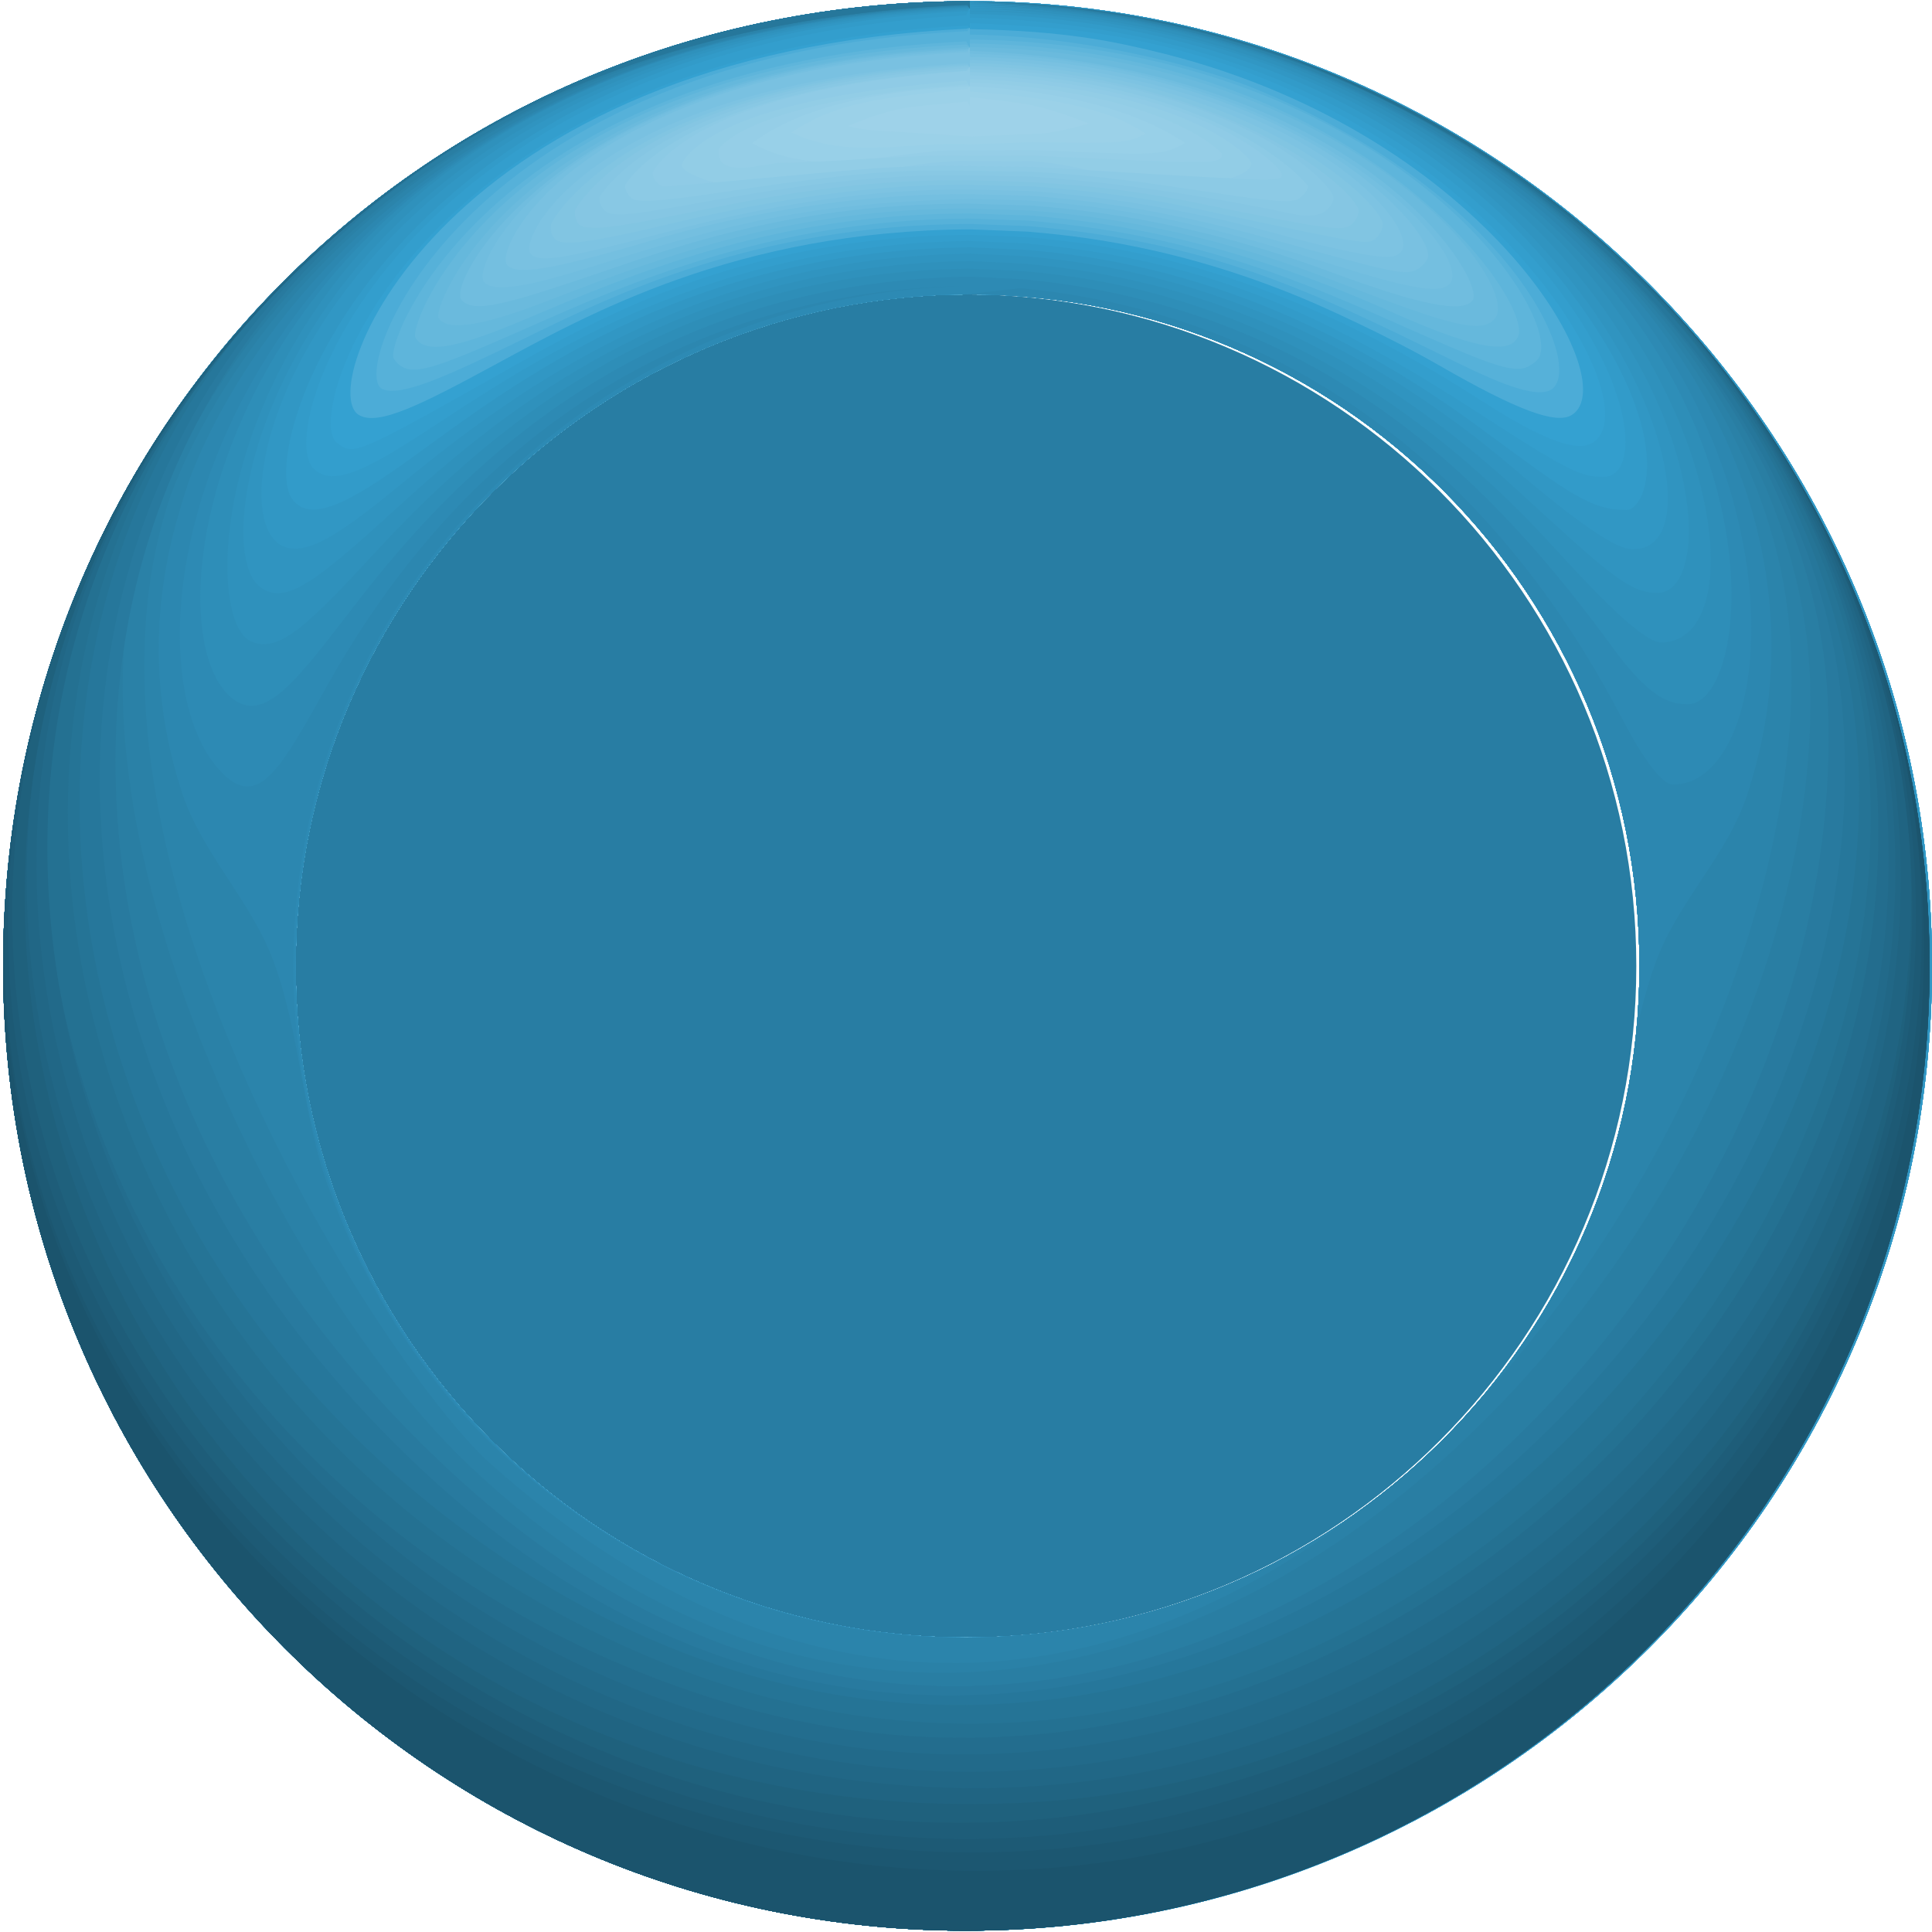 <?xml version="1.0" encoding="utf-8"?>
<!-- Generator: Adobe Illustrator 17.0.0, SVG Export Plug-In . SVG Version: 6.00 Build 0)  -->
<!DOCTYPE svg PUBLIC "-//W3C//DTD SVG 1.1//EN" "http://www.w3.org/Graphics/SVG/1.1/DTD/svg11.dtd">
<svg version="1.1" id="Layer_1" xmlns="http://www.w3.org/2000/svg" xmlns:xlink="http://www.w3.org/1999/xlink" x="0px" y="0px"
	 width="20px" height="20px" viewBox="0 0 98.85 98.727" enable-background="new 0 0 98.85 98.727" xml:space="preserve">
<g>
	<g>
		<g enable-background="new    ">
			<g>
				<path fill="#287DA3" d="M49.365,15c18.96-0.009,34.365,15.394,34.356,34.365C83.73,68.326,68.326,83.73,49.365,83.721
					C30.394,83.73,14.991,68.325,15,49.365C14.991,30.395,30.395,14.991,49.365,15z"/>
			</g>
			<g enable-background="new    ">
				<defs>
					<path id="SVGID_1_" enable-background="new    " d="M49.623,15c0-8.286,0-15,0-15c27,0,49.227,22.095,49.227,49.365
						c0,27.261-22.16,49.356-49.421,49.356c-27.27,0-49.268-22.095-49.268-49.356C0.161,22.095,21.623,0,49.623,0
						C49.623,0,49.623,6.714,49.623,15c-19-0.009-34.503,15.395-34.494,34.365c-0.009,18.96,15.33,34.365,34.301,34.356
						C68.39,83.73,83.892,68.326,83.882,49.365C83.891,30.394,68.623,14.991,49.623,15z"/>
				</defs>
				<clipPath id="SVGID_2_">
					<use xlink:href="#SVGID_1_"  overflow="visible"/>
				</clipPath>
				<g clip-path="url(#SVGID_2_)" enable-background="new    ">
					<path fill="#9ED2E9" d="M49.623,15.361c0,0,0-15.361,0-15.361c27,0,49.227,22.095,49.227,49.365
						c0,27.261-22.16,49.356-49.421,49.356c-27.27,0-49.268-22.095-49.268-49.356C0.161,22.095,21.623,0,49.623,0c0,0,0,6.714,0,15
						c-19-0.009-34.503,15.395-34.494,34.365c-0.009,18.96,15.33,34.365,34.301,34.356C68.39,83.73,83.892,68.326,83.882,49.365
						C83.891,30.394,68.623,14.991,49.623,15"/>
					<path fill="#9ED2E9" d="M49.494,5.394c-0.68,0.139-1.523,0.341-2.203,0.48c0.68,0.137,1.332,0.337,2.332,0.474
						c0,2.444,0,5.429,0,8.651c-19-0.009-34.503,15.395-34.494,34.365c-0.009,18.96,15.33,34.365,34.301,34.356
						C68.39,83.73,83.892,68.326,83.882,49.365C83.891,30.394,68.623,14.991,49.623,15c0-3.222,0-6.207,0-8.651
						c0-0.137,1.581-0.321,2.258-0.458l-2.258-0.463c0-3.316,0-5.428,0-5.428c27,0,49.227,22.095,49.227,49.365
						c0,27.261-22.16,49.356-49.421,49.356c-27.27,0-49.268-22.095-49.268-49.356C0.161,22.095,21.623,0,49.623,0
						c0,0,0,5.361,0,5.361"/>
					<path fill="#9BD1E8" d="M49.494,5.136c-3.536,0.334-3.471,0.222-6.12,1.244c1.192,0.304,1.249,0.192,6.249,0.539
						c0,2.332,0,5.105,0,8.08c-19-0.009-34.503,15.395-34.494,34.365c-0.009,18.96,15.33,34.365,34.301,34.356
						C68.39,83.73,83.892,68.326,83.882,49.365C83.891,30.394,68.623,14.991,49.623,15c0-2.975,0-5.748,0-8.08
						c1-0.038,2.233-0.089,3.246-0.128c0.853,0.008,2.031-0.322,2.86-0.526c-2.645-1.021-3.106-1.021-6.106-1.355
						c0-3.018,0-4.912,0-4.912c27,0,49.227,22.095,49.227,49.365c0,27.261-22.16,49.356-49.421,49.356
						c-27.27,0-49.268-22.095-49.268-49.356C0.161,22.095,21.623,0,49.623,0c0,0,0,5.361,0,5.361"/>
					<path fill="#98D0E8" d="M49.494,4.49c-4.66,0.456-6.723,0.728-9.01,2.225c2.95,1.426,6.139,0.419,9.139,0.614
						c0,2.244,0,4.868,0,7.671c-19-0.009-34.503,15.395-34.494,34.365c-0.009,18.96,15.33,34.365,34.301,34.356
						C68.39,83.73,83.892,68.326,83.882,49.365C83.891,30.394,68.623,14.991,49.623,15c0-2.803,0-5.427,0-7.671
						c1-0.035,2.221-0.082,3.228-0.117c4.68,0.067,4.745,0.067,5.772-0.434c-1.199-0.77-3-1.728-9-2.16c0-2.846,0-4.618,0-4.618
						c27,0,49.227,22.095,49.227,49.365c0,27.261-22.16,49.356-49.421,49.356c-27.27,0-49.268-22.095-49.268-49.356
						C0.161,22.095,21.623,0,49.623,0c0,0,0,4.361,0,4.361"/>
					<path fill="#95CEE7" d="M49.494,4.356c-7.373,0.35-9.909,2.138-11.02,2.902c3.631,1.998,7.149,0.241,11.149,0.376
						c0,2.176,0,4.689,0,7.366c-19-0.009-34.503,15.395-34.494,34.365c-0.009,18.96,15.33,34.365,34.301,34.356
						C68.39,83.73,83.892,68.326,83.882,49.365C83.891,30.394,68.623,14.991,49.623,15c0-2.677,0-5.19,0-7.366
						c1-0.006,2.246-0.014,3.264-0.019c6.523,0.283,6.587,0.283,7.744-0.361c-0.933-0.632-4.009-2.555-11.009-2.902
						c0-2.69,0-4.351,0-4.351c27,0,49.227,22.095,49.227,49.365c0,27.261-22.16,49.356-49.421,49.356
						c-27.27,0-49.268-22.095-49.268-49.356C0.161,22.095,21.623,0,49.623,0c0,0,0,4.361,0,4.361"/>
					<path fill="#92CDE6" d="M49.494,4.261C38.374,5.073,36.808,7.513,36.8,7.537c-0.078,0.236,0.007,0.621,0.207,0.769
						c0.709,0.521,2.165-0.035,3.045-0.044c3.156-0.034,6.571-0.458,9.571-0.354c0,2.112,0,4.527,0,7.092
						c-19-0.009-34.503,15.395-34.494,34.365c-0.009,18.96,15.33,34.365,34.301,34.356C68.39,83.73,83.892,68.326,83.882,49.365
						C83.891,30.394,68.623,14.991,49.623,15c0-2.566,0-4.981,0-7.093c1-0.002,2.236-0.004,3.249-0.006
						c9.58,0.453,9.645,0.453,9.637-0.11c0-0.031-2.886-3.199-12.886-3.63c0-2.578,0-4.162,0-4.162
						c27,0,49.227,22.095,49.227,49.365c0,27.261-22.16,49.356-49.421,49.356c-27.27,0-49.268-22.095-49.268-49.356
						C0.161,22.095,21.623,0,49.623,0c0,0,0,4.361,0,4.361"/>
					<path fill="#8FCBE6" d="M49.494,4.168l-0.065-0.096C35.916,5.013,34.887,8.324,34.886,8.357
						c-0.012,0.258,0.477,0.492,0.715,0.591c4.755,1.976,9.022-0.898,14.022-0.764c0,2.045,0,4.361,0,6.816
						c-19-0.009-34.503,15.395-34.494,34.365c-0.009,18.96,15.33,34.365,34.301,34.356C68.39,83.73,83.892,68.326,83.882,49.365
						C83.891,30.394,68.623,14.991,49.623,15c0-2.454,0-4.771,0-6.816c1,0.002,2.224,0.005,3.232,0.008
						c3.519,0.181,6.841,2.25,10.478,0.732c0.238-0.099,0.702-0.359,0.696-0.617C64.022,7.94,60.623,4.4,49.623,3.976
						c0-2.468,0-3.976,0-3.976c27,0,49.227,22.095,49.227,49.365c0,27.261-22.16,49.356-49.421,49.356
						c-27.27,0-49.268-22.095-49.268-49.356C0.161,22.095,21.623,0,49.623,0c0,0,0,4.361,0,4.361"/>
					<path fill="#8CCAE5" d="M49.494,3.577C35.366,4.515,33.395,8.732,33.393,8.772c-0.014,0.244,0.25,0.59,0.471,0.694
						c0.054,0.025,0.167,0.052,7.569-0.632c3.464-0.32,5.19-0.454,8.19-0.397c0,1.982,0,4.209,0,6.563
						c-19-0.009-34.503,15.395-34.494,34.365c-0.009,18.96,15.33,34.365,34.301,34.356C68.39,83.73,83.892,68.326,83.882,49.365
						C83.891,30.394,68.623,14.991,49.623,15c0-2.354,0-4.581,0-6.563c1,0.012,2.215,0.027,3.22,0.039
						C65.505,9.243,65.57,9.243,65.588,8.88c0.018-0.351-3.965-4.671-15.965-5.087c0-2.36,0-3.793,0-3.793
						c27,0,49.227,22.095,49.227,49.365c0,27.261-22.16,49.356-49.421,49.356c-27.27,0-49.268-22.095-49.268-49.356
						C0.161,22.095,21.623,0,49.623,0c0,0,0,3.361,0,3.361"/>
					<path fill="#88C8E4" d="M49.494,3.494L49.429,3.56C34.746,4.456,31.985,9.374,31.981,9.422
						c-0.019,0.235,0.182,0.573,0.385,0.692c0.431,0.254,2.285,0.003,5.155-0.426c7.353-1.099,9.101-1.05,12.101-1.011
						c0,1.921,0,4.064,0,6.323c-19-0.009-34.503,15.395-34.494,34.365c-0.009,18.96,15.33,34.365,34.301,34.356
						C68.39,83.73,83.892,68.326,83.882,49.365C83.891,30.394,68.623,14.991,49.623,15c0-2.259,0-4.402,0-6.323
						c1,0.014,2.203,0.033,3.202,0.047c3.223,0.204,4.671,0.39,8.563,0.97c2.881,0.429,4.587,0.689,5.017,0.436
						c0.203-0.12,0.533-0.441,0.514-0.675c-0.004-0.053-4.297-5.438-17.297-5.828c0-2.26,0-3.627,0-3.627
						c27,0,49.227,22.095,49.227,49.365c0,27.261-22.16,49.356-49.421,49.356c-27.27,0-49.268-22.095-49.268-49.356
						C0.161,22.095,21.623,0,49.623,0c0,0,0,3.361,0,3.361"/>
					<path fill="#85C6E3" d="M49.494,3.415l-0.065,0.027c-15.585,0.912-18.75,6.542-18.756,6.597
						c-0.027,0.232,0.119,0.584,0.315,0.713c0.481,0.316,1.453,0.166,5.54-0.569c7.498-1.348,11.095-1.288,13.095-1.264
						c0,1.858,0,3.916,0,6.081c-19-0.009-34.503,15.395-34.494,34.365c-0.009,18.96,15.33,34.365,34.301,34.356
						C68.39,83.73,83.892,68.326,83.882,49.365C83.891,30.394,68.623,14.991,49.623,15c0-2.165,0-4.222,0-6.081
						c1,0.017,2.19,0.039,3.184,0.055c5.741,0.378,11.34,1.499,12.417,1.72c0.762,0.156,1.91,0.491,2.56,0.064
						c0.195-0.128,0.471-0.474,0.444-0.706c-0.103-0.87-5.604-6.239-18.604-6.583c0-2.166,0-3.469,0-3.469
						c27,0,49.227,22.095,49.227,49.365c0,27.261-22.16,49.356-49.421,49.356c-27.27,0-49.268-22.095-49.268-49.356
						C0.161,22.095,21.623,0,49.623,0c0,0,0,3.361,0,3.361"/>
					<path fill="#81C5E2" d="M49.494,3.338C32.778,4.277,29.43,10.64,29.421,10.704c-0.036,0.233,0.042,0.595,0.231,0.736
						c0.509,0.379,2.402,0.019,5.634-0.631c3.23-0.649,8.337-1.738,14.337-1.645c0,1.794,0,3.766,0,5.836
						c-19-0.009-34.503,15.395-34.494,34.365c-0.009,18.96,15.33,34.365,34.301,34.356C68.39,83.73,83.892,68.326,83.882,49.365
						C83.891,30.394,68.623,14.991,49.623,15c0-2.07,0-4.042,0-5.836c0-0.001-0.002-0.002,0.052-0.003
						c2.842,0.067,6.67,0.16,11.526,1.153c6.88,1.407,7.479,1.459,7.934,1.119c0.189-0.141,0.411-0.508,0.376-0.742
						c-0.154-1.026-6.889-7.041-19.889-7.377c0-2.073,0-3.314,0-3.314c27,0,49.227,22.095,49.227,49.365
						c0,27.261-22.16,49.356-49.421,49.356c-27.27,0-49.268-22.095-49.268-49.356C0.161,22.095,21.623,0,49.623,0
						c0,0,0,3.361,0,3.361"/>
					<path fill="#7DC3E2" d="M49.494,3.262c-17.678,0.953-21.292,8.071-21.303,8.142c-0.037,0.237,0.005,0.591,0.189,0.745
						c0.303,0.255,0.702,0.483,5.635-0.697c7.791-1.864,12.608-2.083,15.608-2.054c0,1.731,0,3.622,0,5.602
						c-19-0.009-34.503,15.395-34.494,34.365c-0.009,18.96,15.33,34.365,34.301,34.356C68.39,83.73,83.892,68.326,83.882,49.365
						C83.891,30.394,68.623,14.991,49.623,15c0-1.981,0-3.871,0-5.602c1,0.022,2.164,0.052,3.147,0.074
						c1.292,0.093,4.659,0.339,8.346,1.124c8.878,1.891,8.845,1.891,9.291,1.528c0.186-0.152,0.371-0.533,0.334-0.77
						c-0.179-1.149-7.118-7.87-21.118-8.191c0-1.982,0-3.163,0-3.163c27,0,49.227,22.095,49.227,49.365
						c0,27.261-22.16,49.356-49.421,49.356c-27.27,0-49.268-22.095-49.268-49.356C0.161,22.095,21.623,0,49.623,0
						c0,0,0,3.361,0,3.361"/>
					<path fill="#79C1E1" d="M49.494,3.183C30.361,4.19,26.401,12.224,27.17,12.944c0.424,0.396,1.262,0.363,6.989-1.146
						c5.468-1.441,10.464-2.199,15.464-2.164c0,1.666,0,3.475,0,5.366c-19-0.009-34.503,15.395-34.494,34.365
						c-0.009,18.96,15.33,34.365,34.301,34.356C68.39,83.73,83.892,68.326,83.882,49.365C83.891,30.394,68.623,14.991,49.623,15
						c0-1.891,0-3.7,0-5.366c1,0.024,2.151,0.055,3.128,0.079c5.918,0.435,10.696,1.671,12.04,2.04
						c6.237,1.712,6.567,1.373,6.858,1.102c1.278-1.195-5.44-9.11-21.317-9.832c-0.246-0.011-0.708-0.012-0.708-0.017
						c0-1.887,0-3.005,0-3.005c27,0,49.227,22.095,49.227,49.365c0,27.261-22.16,49.356-49.421,49.356
						c-27.27,0-49.268-22.095-49.268-49.356C0.161,22.095,21.623,0,49.623,0c0,0,0,3.361,0,3.361"/>
					<path fill="#74BFE0" d="M49.494,2.604c-19.822,0.998-24.301,10.098-23.54,10.9c0.486,0.512,2.146,0.288,7.373-1.261
						c3.119-0.925,9.296-2.41,16.296-2.372c0,1.6,0,3.327,0,5.129c-19-0.009-34.503,15.395-34.494,34.365
						c-0.009,18.96,15.33,34.365,34.301,34.356C68.39,83.73,83.892,68.326,83.882,49.365C83.891,30.394,68.623,14.991,49.623,15
						c0-1.801,0-3.529,0-5.129c1,0.025,2.138,0.059,3.109,0.085c2.547,0.192,6.496,0.62,11.929,2.114
						c6.606,1.817,7.264,2.007,7.874,1.636c0.199-0.121,0.519-0.419,0.536-0.651c0.119-1.648-7.448-9.908-23.448-10.207
						c0-1.792,0-2.848,0-2.848c27,0,49.227,22.095,49.227,49.365c0,27.261-22.16,49.356-49.421,49.356
						c-27.27,0-49.268-22.095-49.268-49.356C0.161,22.095,21.623,0,49.623,0c0,0,0,2.361,0,2.361"/>
					<path fill="#70BDDF" d="M49.494,2.528C29.037,3.512,24.013,13.47,24.76,14.359c0.547,0.652,2.745,0.096,5.887-0.89
						c7.14-2.241,10.976-3.134,18.976-3.356c0,1.532,0,3.176,0,4.888c-19-0.009-34.503,15.395-34.494,34.365
						c-0.009,18.96,15.33,34.365,34.301,34.356C68.39,83.73,83.892,68.326,83.882,49.365C83.891,30.394,68.623,14.991,49.623,15
						c0-1.711,0-3.356,0-4.888c1,0.027,2.119,0.062,3.082,0.089c6.343,0.487,9.805,1.512,15.493,3.28
						c4.17,1.296,5.533,1.503,5.989,0.96c1.295-1.542-7.565-11.465-24.565-11.747c0-1.698,0-2.694,0-2.694
						c27,0,49.227,22.095,49.227,49.365c0,27.261-22.16,49.356-49.421,49.356c-27.27,0-49.268-22.095-49.268-49.356
						C0.161,22.095,21.623,0,49.623,0c0,0,0,2.361,0,2.361"/>
					<path fill="#6ABADD" d="M49.494,2.45c-20.579,0.81-26.602,11.84-25.9,12.802c0.581,0.795,2.491,0.202,7.339-1.444
						c3.594-1.22,9.69-3.469,18.69-3.448c0,1.461,0,3.021,0,4.641c-19-0.009-34.503,15.395-34.494,34.365
						c-0.009,18.96,15.33,34.365,34.301,34.356C68.39,83.73,83.892,68.326,83.882,49.365C83.891,30.394,68.623,14.991,49.623,15
						c0-1.62,0-3.179,0-4.641c1,0.028,2.11,0.066,3.069,0.094c2.176,0.171,7.89,0.625,15.324,3.377
						c4.705,1.742,6.832,2.153,7.337,1.466c0.706-0.962-5.73-11.946-25.73-12.757c0-1.603,0-2.539,0-2.539
						c27,0,49.227,22.095,49.227,49.365c0,27.261-22.16,49.356-49.421,49.356c-27.27,0-49.268-22.095-49.268-49.356
						C0.161,22.095,21.623,0,49.623,0c0,0,0,2.361,0,2.361"/>
					<path fill="#65B8DC" d="M49.494,2.355c-22.448,1.037-27.44,13.222-27.055,13.854c0.611,1.005,4.033-0.28,5.82-0.969
						c6.085-2.347,12.365-4.639,21.365-4.631c0,1.389,0,2.863,0,4.391c-19-0.009-34.503,15.395-34.494,34.365
						c-0.009,18.96,15.33,34.365,34.301,34.356C68.39,83.73,83.892,68.326,83.882,49.365C83.891,30.394,68.623,14.991,49.623,15
						c0-1.528,0-3.002,0-4.391c1,0.029,2.096,0.069,3.049,0.098c2.163,0.173,7.843,0.634,15.177,3.443
						c5.882,2.253,7.961,3.012,8.66,2.055c1.378-1.886-7.886-13.582-26.886-13.856c0-1.487,0-2.348,0-2.348
						c27,0,49.227,22.095,49.227,49.365c0,27.261-22.16,49.356-49.421,49.356c-27.27,0-49.268-22.095-49.268-49.356
						C0.161,22.095,21.623,0,49.623,0c0,0,0,2.361,0,2.361"/>
					<path fill="#5EB5DB" d="M49.494,2.263l-0.065-0.049C25.92,3.265,20.87,16.484,21.252,17.205
						c0.618,1.163,3.416,0.01,6.525-1.311c6.131-2.605,12.845-5.028,21.845-5.034c0,1.315,0,2.704,0,4.14
						c-19-0.009-34.503,15.395-34.494,34.365c-0.009,18.96,15.33,34.365,34.301,34.356C68.39,83.73,83.892,68.326,83.882,49.365
						C83.891,30.394,68.623,14.991,49.623,15c0-1.436,0-2.825,0-4.14c1,0.031,2.081,0.072,3.028,0.102
						c2.302,0.188,9.241,0.761,18.504,4.919c5.29,2.375,6.18,1.915,6.507,1.298c0.897-1.688-8.039-14.752-28.039-15.015
						c0-1.374,0-2.165,0-2.165c27,0,49.227,22.095,49.227,49.365c0,27.261-22.16,49.356-49.421,49.356
						c-27.27,0-49.268-22.095-49.268-49.356C0.161,22.095,21.623,0,49.623,0c0,0,0,2.361,0,2.361"/>
					<path fill="#56B1D9" d="M49.494,2.16l-0.065-0.101c-24.269,1.1-29.687,15.305-29.295,16.186c0.1,0.224,0.354,0.446,0.584,0.531
						c0.829,0.302,2.167-0.249,7.288-2.516c5.58-2.471,12.616-5.121,21.616-5.138c0,1.237,0,2.538,0,3.879
						c-19-0.009-34.503,15.395-34.494,34.365c-0.009,18.96,15.33,34.365,34.301,34.356C68.39,83.73,83.892,68.326,83.882,49.365
						C83.891,30.394,68.623,14.991,49.623,15c0-1.342,0-2.642,0-3.879c1,0.032,2.066,0.074,3.007,0.106
						c7.97,0.662,13.372,2.843,18.288,5.019c4.714,2.087,6.27,2.791,7.133,2.503c0.233-0.078,0.613-0.332,0.713-0.556
						c1.125-2.529-8.142-15.954-29.142-16.235c0-1.246,0-1.958,0-1.958c27,0,49.227,22.095,49.227,49.365
						c0,27.261-22.16,49.356-49.421,49.356c-27.27,0-49.268-22.095-49.268-49.356C0.161,22.095,21.623,0,49.623,0
						c0,0,0,2.361,0,2.361"/>
					<path fill="#4CACD7" d="M49.494,1.535C23.782,2.701,17.75,18.985,19.558,19.841c0.919,0.436,3.344-0.661,7.201-2.549
						c4.505-2.206,11.865-5.854,22.865-5.896c0,1.154,0,2.361,0,3.604c-19-0.009-34.503,15.395-34.494,34.365
						c-0.009,18.96,15.33,34.365,34.301,34.356C68.39,83.73,83.892,68.326,83.882,49.365C83.891,30.394,68.623,14.991,49.623,15
						c0-1.242,0-2.45,0-3.604c1,0.033,2.05,0.078,2.984,0.111c9.377,0.798,14.658,3.416,21.425,6.73
						c1.806,0.885,4.248,2.096,5.228,1.69c2.001-0.829-1.55-9.914-15.128-15.484c-1.5-0.615-7.509-2.631-14.509-2.734
						c0-1.092,0-1.709,0-1.709c27,0,49.227,22.095,49.227,49.365c0,27.261-22.16,49.356-49.421,49.356
						c-27.27,0-49.268-22.095-49.268-49.356C0.161,22.095,21.623,0,49.623,0c0,0,0,1.361,0,1.361"/>
					<path fill="#34A1D1" d="M49.494,1.395l-0.065,0.017c-26.754,1.299-33.372,18.324-31.08,19.751
						c0.984,0.612,3.274-0.561,6.881-2.512c4.78-2.586,12.393-6.909,24.393-6.978c0,1.07,0,2.183,0,3.327
						c-19-0.009-34.503,15.395-34.494,34.365c-0.009,18.96,15.33,34.365,34.301,34.356C68.39,83.73,83.892,68.326,83.882,49.365
						C83.891,30.394,68.623,14.991,49.623,15c0-1.143,0-2.257,0-3.327c1,0.035,2.034,0.082,2.961,0.117
						c2.336,0.204,7.742,0.681,14.597,3.635c0.148,0.064,3.625,1.581,6.49,3.229c3.936,2.265,5.944,3.018,6.75,2.516
						c2.798-1.742-4.654-14.705-21.576-18.657c-1.703-0.398-4.221-0.999-9.221-1.084c0-0.917,0-1.43,0-1.43
						c27,0,49.227,22.095,49.227,49.365c0,27.261-22.16,49.356-49.421,49.356c-27.27,0-49.268-22.095-49.268-49.356
						C0.161,22.095,21.623,0,49.623,0c0,0,0,1.361,0,1.361"/>
					<path fill="#339ECD" d="M49.494,1.244C21.305,2.688,15.427,21.125,17.215,22.57c0.867,0.701,0.964,0.671,8.34-3.494
						c4.635-2.618,12.068-7.028,24.068-7.123c0,0.984,0,2.003,0,3.048c-19-0.009-34.503,15.395-34.494,34.365
						c-0.009,18.96,15.33,34.365,34.301,34.356C68.39,83.73,83.892,68.326,83.882,49.365C83.891,30.394,68.623,14.991,49.623,15
						c0-1.044,0-2.064,0-3.048c1,0.037,2.017,0.086,2.937,0.123c3.294,0.295,11.978,1.078,23.201,8.345
						c4.21,2.726,5.336,2.498,5.842,2.09c3.042-2.457-7.358-19.1-27.314-21.097c-1.429-0.143-3.666-0.26-4.666-0.287
						c0-0.726,0-1.126,0-1.126c27,0,49.227,22.095,49.227,49.365c0,27.261-22.16,49.356-49.421,49.356
						c-27.27,0-49.268-22.095-49.268-49.356C0.161,22.095,21.623,0,49.623,0c0,0,0,1.361,0,1.361"/>
					<path fill="#329BC9" d="M49.494,0.605l-0.065,0.122C20.832,2.224,13.901,21.68,16.029,23.896
						c1.056,1.1,3.106-0.143,6.622-2.454c5.165-3.396,13.972-9.049,26.972-9.172c0,0.885,0,1.798,0,2.73
						c-19-0.009-34.503,15.395-34.494,34.365c-0.009,18.96,15.33,34.365,34.301,34.356C68.39,83.73,83.892,68.326,83.882,49.365
						C83.891,30.394,68.623,14.991,49.623,15c0-0.933,0-1.845,0-2.73c1,0.038,1.999,0.088,2.911,0.126
						c9.625,0.874,15.677,3.832,23.598,8.986c4.442,2.891,4.86,2.912,5.847,2.957c1.98,0.092,1.837-4.813-3.14-10.722
						C75.705,9.897,66.623,1.206,49.623,0.85c0-0.55,0-0.85,0-0.85c27,0,49.227,22.095,49.227,49.365
						c0,27.261-22.16,49.356-49.421,49.356c-27.27,0-49.268-22.095-49.268-49.356C0.161,22.095,21.623,0,49.623,0
						c0,0,0,0.361,0,0.361"/>
					<path fill="#3197C4" d="M49.494,0.506C19.957,1.974,13.046,22.651,14.931,25.44c1.036,1.533,3.661-0.273,6.862-2.604
						c5.204-3.79,13.83-10.097,27.83-10.243c0,0.784,0,1.588,0,2.407c-19-0.009-34.503,15.395-34.494,34.365
						c-0.009,18.96,15.33,34.365,34.301,34.356C68.39,83.73,83.892,68.326,83.882,49.365C83.891,30.394,68.623,14.991,49.623,15
						c0-0.82,0-1.624,0-2.407c1,0.038,1.98,0.09,2.884,0.128c3.413,0.314,12.414,1.148,23.205,9.1c4.703,3.466,5.65,4.187,7.5,4.21
						c1.102,0.013,2.975-4.467-4.352-12.99C75.748,9.42,66.623,0.964,49.623,0.652c0-0.424,0-0.652,0-0.652
						c27,0,49.227,22.095,49.227,49.365c0,27.261-22.16,49.356-49.421,49.356c-27.27,0-49.268-22.095-49.268-49.356
						C0.161,22.095,21.623,0,49.623,0c0,0,0,0.361,0,0.361"/>
					<path fill="#3094C0" d="M49.494,0.427C17.369,1.94,10.384,25.674,14.401,27.845c1.316,0.711,3.422-0.919,6.462-3.412
						c6.849-5.616,15.76-11.36,28.76-11.515c0,0.681,0,1.376,0,2.082c-19-0.009-34.503,15.395-34.494,34.365
						c-0.009,18.96,15.33,34.365,34.301,34.356C68.39,83.73,83.892,68.326,83.882,49.365C83.891,30.394,68.623,14.991,49.623,15
						c0-0.707,0-1.402,0-2.082c1,0.039,1.961,0.091,2.857,0.131c3.417,0.319,13.751,1.288,25.004,10.888
						c4.736,4.04,5.673,4.083,5.991,4.096c3.298,0.144,2.186-7.213-3.129-13.762C71.313,3.14,58.513,0.635,49.373,0.494
						C76.634,0,98.725,22.095,98.725,49.365c0,27.261-22.097,49.356-49.358,49.356c-27.27,0-49.237-22.095-49.237-49.356
						C0.13,22.095,21.623,0,49.623,0c0,0,0,0.361,0,0.361"/>
					<path fill="#2F91BC" d="M49.494,0.369C15.409,1.944,10.077,27.157,13.232,29.903c1.338,1.165,3.058-0.312,7.395-4.265
						c6.202-5.652,14.996-12.161,28.996-12.343c0,0.56,0,1.128,0,1.705c-19-0.009-34.503,15.395-34.494,34.365
						c-0.009,18.96,15.33,34.365,34.301,34.356C68.39,83.73,83.892,68.326,83.882,49.365C83.891,30.394,68.623,14.991,49.623,15
						c0-0.576,0-1.145,0-1.705c1,0.04,1.939,0.093,2.826,0.133c6.035,0.571,15.144,2.384,25.086,11.498
						c4.704,4.312,5.789,5.337,7.248,5.351c2.571,0.025,2.731-8.196-4.306-16.575C73.522,5.421,62.18,0.564,49.373,0.377
						C76.634,0,98.725,22.095,98.725,49.365c0,27.261-22.097,49.356-49.358,49.356c-27.27,0-49.237-22.095-49.237-49.356
						C0.13,22.095,21.623,0,49.623,0c0,0,0,0.361,0,0.361"/>
					<path fill="#2E8EB8" d="M49.494,0.321C11.756,2,9.231,31.033,12.82,32.741c1.455,0.692,3.018-0.904,6.561-4.736
						c8.759-9.471,18.242-14.163,30.242-14.322c0,0.434,0,0.873,0,1.316c-19-0.009-34.503,15.395-34.494,34.365
						c-0.009,18.96,15.33,34.365,34.301,34.356C68.39,83.73,83.892,68.326,83.882,49.365C83.891,30.394,68.623,14.991,49.623,15
						c0-0.444,0-0.883,0-1.317c1,0.04,1.917,0.093,2.793,0.134c3.854,0.367,15.52,1.485,26.998,14.027
						c1.481,1.618,4.531,4.986,5.594,4.967c4.213-0.074,3.382-10.82-4.266-19.49c-3.39-3.843-13.24-12.808-31.37-13.04
						C76.634,0,98.725,22.095,98.725,49.365c0,27.261-22.097,49.356-49.358,49.356c-27.27,0-49.237-22.095-49.237-49.356
						C0.13,22.095,21.623,0,49.623,0c0,0,0,0.361,0,0.361"/>
					<path fill="#2D8AB4" d="M49.494,0.285C12.439,1.907,6.971,30.953,11.692,35.501c1.624,1.564,3.191-0.361,5.859-3.82
						c3.65-4.732,13.072-17.319,32.072-17.587c0,0.3,0,0.602,0,0.906c-19-0.009-34.503,15.395-34.494,34.365
						c-0.009,18.96,15.33,34.365,34.301,34.356C68.39,83.73,83.892,68.326,83.882,49.365C83.891,30.394,68.623,14.991,49.623,15
						c0-0.304,0-0.607,0-0.906c1,0.04,1.893,0.094,2.76,0.134c15.682,1.504,24.337,10.899,30.182,18.915
						c2.04,2.798,3.114,2.816,3.776,2.827c2.78,0.045,4.397-11.233-3.891-21.255C74.961,5.659,62.9,0.372,49.373,0.208
						C76.634,0,98.725,22.095,98.725,49.365c0,27.261-22.097,49.356-49.358,49.356c-27.27,0-49.237-22.095-49.237-49.356
						C0.13,22.095,21.623,0,49.623,0c0,0,0,0.361,0,0.361"/>
					<path fill="#2C87B0" d="M49.494,0.254C11.387,1.896,4.931,33.06,11.394,39.515c1.847,1.844,2.997-0.298,5.354-4.511
						c9.819-17.555,24.654-20.34,32.633-20.43c-18.97,0.431-34.382,15.827-34.373,34.798c-0.009,18.96,15.39,34.361,34.361,34.353
						c18.961,0.009,34.363-15.397,34.354-34.358c0.009-18.971-15.397-34.375-34.357-34.366c0.855-0.095,1.995-0.222,2.851-0.317
						c9.24,0.856,22.079,5.369,30.769,22.004c1.595,3.054,2.346,3.389,2.595,3.391c4.946,0.046,6.601-14.161-2.471-25.109
						C80.277,11.551,69.47,0.376,49.365,0.146C76.626,0,98.721,22.095,98.721,49.365c0,27.261-22.095,49.356-49.356,49.356
						c-27.27,0-49.236-22.095-49.236-49.356C0.129,22.095,21.623,0,49.623,0c0,0,0,0.361,0,0.361"/>
					<path fill="#2B84AB" d="M49.494,0.23C17.47,1.584,9.893,23.829,9.588,24.778c-0.796,2.484-2.692,8.268-0.297,15.65
						c1.035,3.189,3.538,5.557,4.698,8.679c1.418,3.816,1.45,7.961,2.887,11.772c0.345,0.914,0.82,2.124,1.245,3.004
						c2.491,5.16,5.442,8.488,7.482,10.372c13.887,12.833,31.76,11.054,42.491,3.971c5.54-3.657,9.632-8.35,12.509-14.347
						c0.348-0.726,0.766-1.718,1.05-2.471c1.504-3.987,1.61-8.325,3.094-12.318c1.16-3.122,3.728-5.48,4.714-8.695
						c0.426-1.39,1.425-4.643,1.119-9.035C89.398,14.35,70.909,0.326,49.365,0.099C76.626,0,98.721,22.095,98.721,49.365
						c0,27.261-22.095,49.356-49.356,49.356c-27.27,0-49.236-22.095-49.236-49.356C0.129,22.095,21.623,0,49.623,0
						c0,0,0,0.361,0,0.361"/>
					<path fill="#2A81A7" d="M49.494,0.212l-0.065-0.075C16.871,1.496,8.952,24.589,8.633,25.573
						C2.624,44.06,19.926,70.214,25.091,74.823c34.919,31.161,68.822-16.55,66.455-42.873C90.185,16.808,73.67,0.31,49.369,0.067
						C76.63,0.005,98.723,22.097,98.723,49.367c0,27.261-22.096,49.355-49.357,49.355c-27.27,0-49.236-22.096-49.236-49.357
						C0.13,22.096,21.623,0,49.623,0c0,0,0,0.361,0,0.361"/>
					<path fill="#297EA3" d="M49.494,0.197l-0.065-0.082C29.771,0.359,12.848,11.398,7.366,27.646
						c-4.704,13.941,6.72,37.956,16.728,47.357c31.897,29.962,69.414-10.587,68.517-40.175c-0.502-16.546-18-34.478-43.242-34.79
						C76.63,0.005,98.723,22.098,98.723,49.368c0,27.261-22.096,49.355-49.357,49.355c-27.27,0-49.236-22.096-49.236-49.357
						C0.13,22.096,21.623,0,49.623,0c0,0,0,0.361,0,0.361"/>
					<path fill="#287A9F" d="M49.494,0.188C2.08,2.126-6.77,48.162,23.532,75.668c31.657,28.737,71.679-6.849,69.977-40.055
						C92.639,18.629,74.69,0.267,49.381,0.036c27.261-0.014,49.348,22.07,49.348,49.34c0,27.261-22.099,49.351-49.36,49.351
						c-27.27,0-49.238-22.098-49.238-49.359C0.131,22.098,21.623,0,49.623,0c0,0,0,0.361,0,0.361"/>
					<path fill="#26779B" d="M49.494,0.182C1.806,2.117-8.091,49.012,22.878,76.306c32.523,28.663,74.385-7.727,71.364-40.312
						C92.656,18.882,75.043,0.252,49.381,0.026c27.261-0.003,49.348,22.081,49.348,49.351c0,27.261-22.099,49.35-49.36,49.35
						c-27.27,0-49.238-22.098-49.238-49.359C0.131,22.098,21.623,0,49.623,0c0,0,0,0.361,0,0.361"/>
					<path fill="#257496" d="M39.707,0.944c-43.845,9.431-46.003,57.92-13.223,79.197c36.138,23.456,75.016-16.75,67.751-47.212
						C90.08,15.508,74.043,2.374,54.329,0.247c24.929,2.489,44.392,23.525,44.392,49.118c0,27.261-22.095,49.356-49.356,49.356
						C22.095,98.721,0,76.626,0,49.365C0,23.772,19.462,2.736,44.398,0.247c0,0,0,0,0,0C42.989,0.445,41.098,0.645,39.707,0.944"/>
					<path fill="#247192" d="M30.686,3.656C-9.951,20.406-1.958,70.669,34.063,85.065C70.624,99.677,105.61,58.94,93.149,28.404
						C88.217,16.319,78.706,7.6,64.878,2.487c19.66,6.503,33.843,25.03,33.843,46.878c0,27.261-22.095,49.356-49.356,49.356
						C22.095,98.721,0,76.626,0,49.365C0,27.517,14.182,8.991,33.845,2.488c0,0,0,0,0,0C32.897,2.838,31.62,3.27,30.686,3.656"/>
					<path fill="#236D8E" d="M26.471,5.616C-12.915,26.833-0.433,75.796,37.282,87.086c36.035,10.787,71.582-30.052,54.336-62.426
						C84.853,11.961,74.264,6.629,70.784,4.877c16.532,7.975,27.937,24.896,27.937,44.488c0,27.261-22.095,49.356-49.356,49.356
						C22.095,98.721,0,76.626,0,49.365C0,29.774,11.403,12.854,27.936,4.878c0,0,0,0,0,0C27.497,5.1,26.904,5.383,26.471,5.616"/>
					<path fill="#226A8A" d="M22.482,7.952C-13.779,32.284,3.242,81.128,40.785,88.844c35.133,7.221,70.978-32.366,49.223-67.148
						c-2.361-3.775-6.809-9.314-14.591-14.269c13.992,8.712,23.304,24.235,23.304,41.938c0,27.261-22.095,49.356-49.356,49.356
						C22.095,98.721,0,76.626,0,49.365C0,31.663,9.311,16.141,23.304,7.429c0,0,0,0,0,0C23.057,7.586,22.725,7.789,22.482,7.952"/>
					<path fill="#216786" d="M18.744,10.638C-15.148,38.317,6.4,85.887,44.568,90.299c36.965,4.273,69.17-39.031,42.725-72.447
						c-1.427-1.803-3.964-4.604-7.947-7.707c11.779,9.021,19.375,23.23,19.375,39.219c0,27.261-22.095,49.356-49.356,49.356
						C22.095,98.721,0,76.626,0,49.365c0-15.988,7.594-30.197,19.374-39.217c0,0,0,0,0,0C19.185,10.295,18.929,10.487,18.744,10.638
						"/>
					<path fill="#206482" d="M15.278,13.654c-31.303,30.798-5.259,76.691,33.349,77.758c38.187,1.055,66.235-45.589,35.545-77.048
						c-0.391-0.401-0.938-0.909-1.346-1.292c9.774,9.019,15.896,21.939,15.896,36.293c0,27.261-22.095,49.356-49.356,49.356
						C22.095,98.721,0,76.626,0,49.365c0-14.353,6.121-27.272,15.895-36.291c0,0,0,0,0,0C15.71,13.248,15.459,13.476,15.278,13.654"
						/>
					<path fill="#1F617D" d="M12.107,16.976c-26.448,31.312-1.296,77.678,40.778,75.17c36.219-2.159,60.557-44.902,33.096-75.887
						c7.919,8.756,12.741,20.366,12.741,33.106c0,27.261-22.095,49.356-49.356,49.356C22.095,98.721,0,76.626,0,49.365
						c0-12.739,4.822-24.349,12.74-33.104c0,0,0,0,0,0C12.55,16.475,12.291,16.757,12.107,16.976"/>
					<path fill="#1E5D79" d="M9.253,20.581c-25.636,36.787,10.412,79.16,48.685,71.777c35.143-6.779,51.339-44.763,30.945-72.576
						c6.178,8.244,9.838,18.485,9.838,29.583c0,27.261-22.095,49.356-49.356,49.356C22.095,98.721,0,76.626,0,49.365
						c0-11.098,3.659-21.338,9.837-29.582c0,0,0,0,0,0C9.662,20.023,9.422,20.337,9.253,20.581"/>
					<path fill="#1D5A75" d="M6.739,24.447c-22.13,39.173,17.974,78.546,55.552,67.782c30.772-8.815,45.004-42.086,29.286-68.463
						c4.534,7.463,7.144,16.226,7.144,25.599c0,27.261-22.095,49.356-49.356,49.356C22.095,98.721,0,76.626,0,49.365
						c0-9.373,2.61-18.134,7.144-25.598c0,0,0,0,0,0C7.022,23.971,6.855,24.24,6.739,24.447"/>
					<path fill="#1C5771" d="M4.587,28.551c-18.375,41.483,24.964,76.915,62.073,63.143c26.311-9.765,38.87-38.73,27.425-63.249
						c2.975,6.351,4.636,13.441,4.636,20.92c0,27.261-22.095,49.356-49.356,49.356C22.095,98.721,0,76.626,0,49.365
						c0-7.479,1.662-14.568,4.636-20.919c0,0,0,0,0,0C4.623,28.478,4.601,28.519,4.587,28.551"/>
					<path fill="#1B546D" d="M1.467,37.386c-9.748,40.447,36.922,73.065,73.437,51.326c14.494-8.629,28.848-27.959,21.596-54.035
						c1.443,4.639,2.221,9.572,2.221,14.688c0,27.261-22.095,49.356-49.356,49.356C22.095,98.721,0,76.626,0,49.365
						c0-5.115,0.777-10.048,2.22-14.687c0,0,0,0,0,0C1.994,35.49,1.665,36.566,1.467,37.386"/>
				</g>
			</g>
		</g>
	</g>
</g>
</svg>
